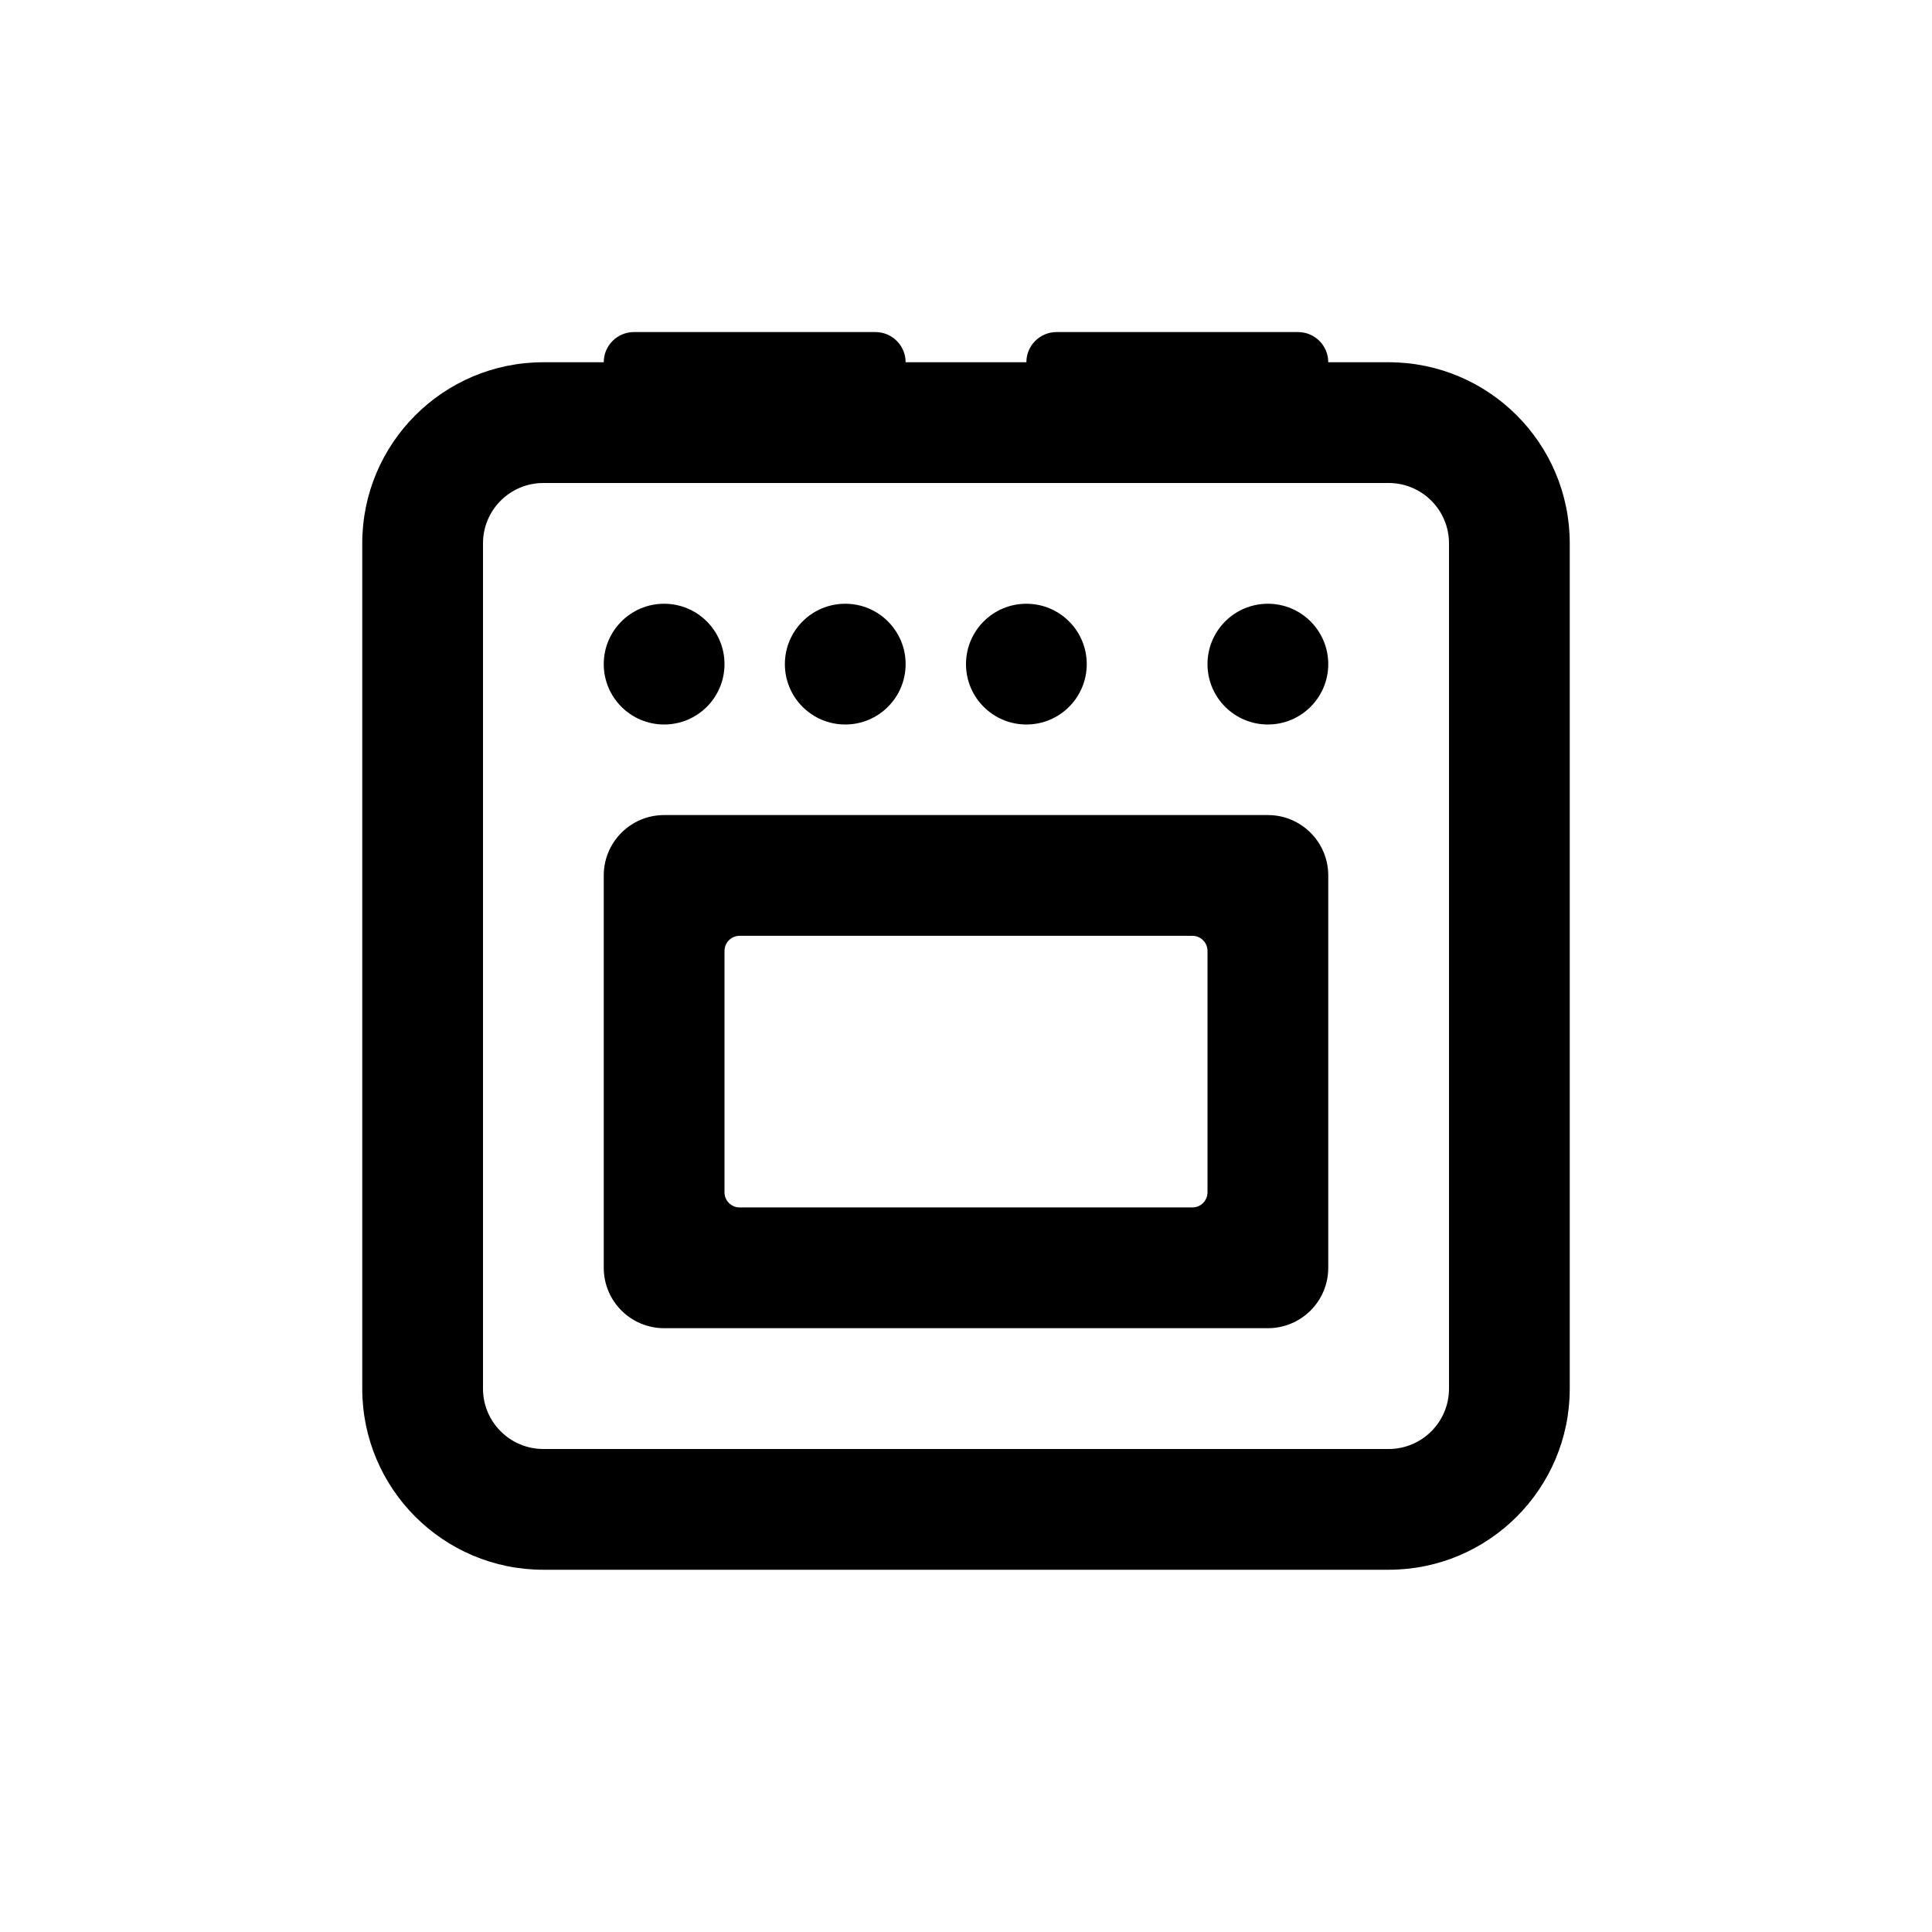 <svg xmlns="http://www.w3.org/2000/svg"  viewBox="0 0 64 64" width="24px" height="24px"><path d="M 21 11 C 20.448 11 20 11.448 20 12 L 18 12 C 14.686 12 12 14.686 12 18 L 12 46 C 12 49.314 14.686 52 18 52 L 46 52 C 49.314 52 52 49.314 52 46 L 52 18 C 52 14.686 49.314 12 46 12 L 44 12 C 44 11.448 43.552 11 43 11 L 35 11 C 34.448 11 34 11.448 34 12 L 30 12 C 30 11.448 29.552 11 29 11 L 21 11 z M 18 16 L 46 16 C 47.105 16 48 16.895 48 18 L 48 46 C 48 47.105 47.105 48 46 48 L 18 48 C 16.895 48 16 47.105 16 46 L 16 18 C 16 16.895 16.895 16 18 16 z M 22 20 C 20.895 20 20 20.895 20 22 C 20 23.105 20.895 24 22 24 C 23.105 24 24 23.105 24 22 C 24 20.895 23.105 20 22 20 z M 28 20 C 26.895 20 26 20.895 26 22 C 26 23.105 26.895 24 28 24 C 29.105 24 30 23.105 30 22 C 30 20.895 29.105 20 28 20 z M 34 20 C 32.895 20 32 20.895 32 22 C 32 23.105 32.895 24 34 24 C 35.105 24 36 23.105 36 22 C 36 20.895 35.105 20 34 20 z M 42 20 C 40.895 20 40 20.895 40 22 C 40 23.105 40.895 24 42 24 C 43.105 24 44 23.105 44 22 C 44 20.895 43.105 20 42 20 z M 22 27 C 20.895 27 20 27.895 20 29 L 20 41.998 C 20 43.103 20.895 43.998 22 43.998 L 42 43.998 C 43.105 43.998 44 43.103 44 41.998 L 44 29 C 44 27.895 43.105 27 42 27 L 22 27 z M 24.5 31 L 39.5 31 C 39.776 31 40 31.224 40 31.5 L 40 39.498 C 40 39.774 39.776 39.998 39.5 39.998 L 24.5 39.998 C 24.224 39.998 24 39.774 24 39.498 L 24 31.5 C 24 31.224 24.224 31 24.5 31 z"/></svg>